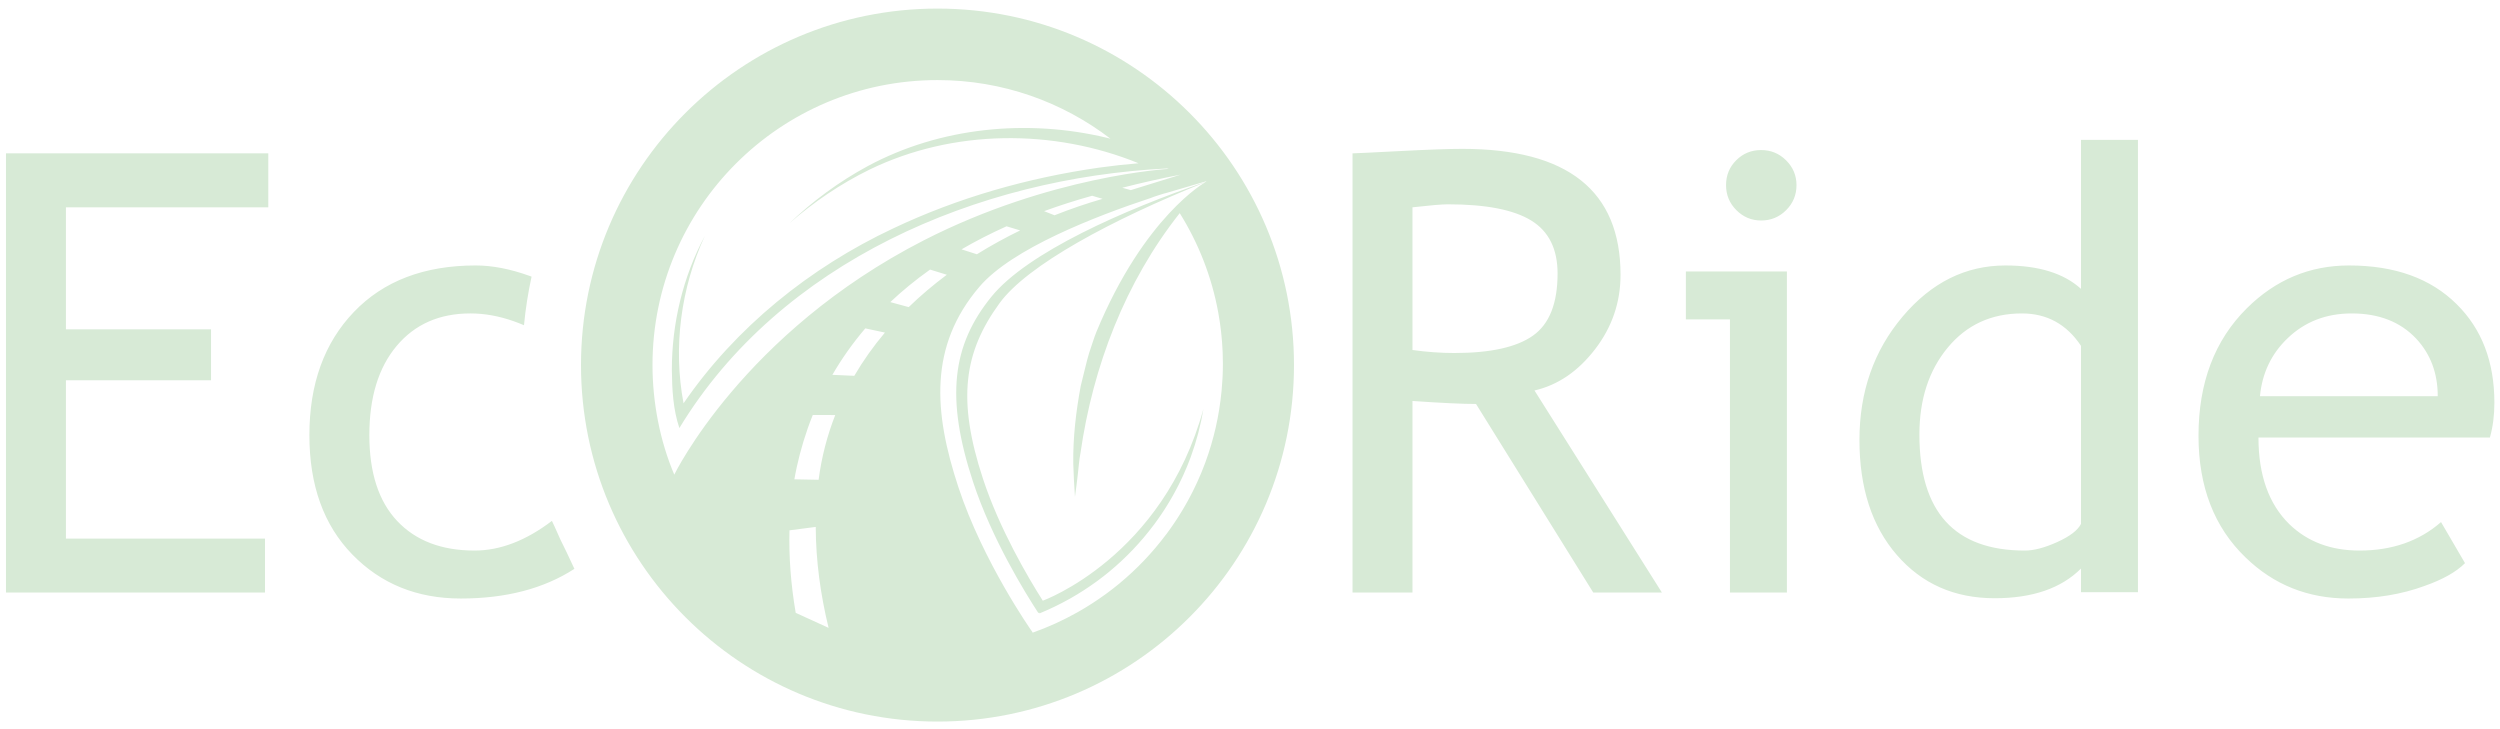 <?xml version="1.0" encoding="UTF-8" standalone="no"?>
<svg
   xmlns:dc="http://purl.org/dc/elements/1.1/"
   xmlns:cc="http://creativecommons.org/ns#"
   xmlns:rdf="http://www.w3.org/1999/02/22-rdf-syntax-ns#"
   xmlns:svg="http://www.w3.org/2000/svg"
   xmlns="http://www.w3.org/2000/svg"
   viewBox="0 0 1701.333 496"
   height="496"
   width="1701.333"
   xml:space="preserve"
   id="svg2"
   version="1.1"><defs
     id="defs6"><clipPath
       id="clipPath18"
       clipPathUnits="userSpaceOnUse"><path
         id="path16"
         d="M 0,372 H 1276 V 0 H 0 Z" /></clipPath></defs><g
     transform="matrix(1.333,0,0,-1.333,0,496)"
     id="g10"><g
       id="g12"><g
         clip-path="url(#clipPath18)"
         id="g14"><g
           transform="translate(1244.532,169.835)"
           id="g20"><path
             id="path22"
             style="fill:#d7ead6;fill-opacity:1;fill-rule:nonzero;stroke:none"
             d="m 0,0 c 0,11.732 -3.673,21.528 -11.019,29.385 -8.066,8.57 -19.031,12.856 -32.909,12.856 -12.956,0 -23.826,-4.184 -32.597,-12.551 C -84.893,21.733 -89.639,11.834 -90.76,0 Z M 26.63,-21.12 H -91.525 c 0,-19.185 5.257,-33.927 15.765,-44.232 9.282,-8.979 21.22,-13.468 35.813,-13.468 16.628,0 30.506,4.844 41.63,14.54 l 12.24,-20.968 c -4.487,-4.49 -11.376,-8.367 -20.658,-11.63 -11.635,-4.286 -24.591,-6.428 -38.876,-6.428 -20.609,0 -38.106,6.986 -52.496,20.966 -16.017,15.405 -24.029,36.118 -24.029,62.138 0,27.037 8.215,48.718 24.645,65.044 14.692,14.591 32.085,21.887 52.188,21.887 23.364,0 41.68,-6.582 54.943,-19.743 12.856,-12.655 19.283,-29.439 19.283,-50.354 0,-6.428 -0.764,-12.347 -2.293,-17.752 m -208.757,46.832 c -7.346,11.019 -17.397,16.529 -30.154,16.529 -15.611,0 -28.236,-5.815 -37.875,-17.447 -9.645,-11.633 -14.467,-26.427 -14.467,-44.385 0,-39.486 17.959,-59.229 53.876,-59.229 4.591,0 10.101,1.454 16.529,4.362 6.428,2.909 10.458,5.992 12.091,9.26 z m 0,105.143 h 29.078 v -230.947 h -29.078 v 12.089 c -10.101,-10.101 -24.793,-15.152 -44.077,-15.152 -20.51,0 -37.143,7.346 -49.895,22.039 -12.756,14.692 -19.13,34.284 -19.13,58.77 0,24.59 7.346,45.583 22.039,62.979 14.692,17.395 32.189,26.096 52.495,26.096 16.937,0 29.793,-3.981 38.568,-11.938 z m -163.3,-5.205 c -5.003,0 -9.237,-1.734 -12.706,-5.202 -3.47,-3.469 -5.202,-7.706 -5.202,-12.704 0,-5.001 1.759,-9.26 5.279,-12.779 3.523,-3.519 7.73,-5.279 12.629,-5.279 4.994,0 9.26,1.76 12.779,5.279 3.52,3.519 5.279,7.778 5.279,12.779 0,4.899 -1.759,9.106 -5.279,12.627 -3.519,3.52 -7.785,5.279 -12.779,5.279 m -38.418,-86.469 h 22.5 v -139.427 h 29.077 V 63.667 h -51.577 z m -78.054,-8.265 c 8.369,5.915 12.553,16.475 12.553,31.681 0,12.548 -4.492,21.579 -13.471,27.089 -8.979,5.51 -23.161,8.265 -42.544,8.265 -3.063,0 -9.083,-0.514 -18.063,-1.532 V 23.57 c 7.347,-1.022 14.489,-1.531 21.428,-1.531 18.366,0 31.733,2.958 40.097,8.877 m 0.765,-28.01 65.048,-103.152 h -35.048 l -59.842,96.265 c -6.835,0 -17.651,0.511 -32.448,1.531 v -97.796 h -30.606 v 224.214 c 1.122,0 9.052,0.382 23.798,1.146 14.743,0.767 25.482,1.149 32.217,1.149 53.871,0 80.809,-21.425 80.809,-64.279 0,-14.08 -4.338,-26.759 -13.01,-38.032 -8.676,-11.275 -18.976,-18.291 -30.918,-21.046 m -780.341,-103.152 h 132.232 v 27.548 h -101.626 V 8.111 h 74.077 V 34.13 h -74.077 v 62.289 h 103.309 v 27.549 h -133.915 z m 611.354,93.877 c -1.397,-8.364 -3.523,-16.529 -6.405,-24.398 l -0.139,-0.4 c -0.171,-0.46 -1.163,-2.988 -1.163,-2.988 -0.222,-0.574 -0.445,-1.148 -0.681,-1.716 -0.246,-0.597 -0.504,-1.188 -0.763,-1.781 l -0.456,-1.046 c -0.272,-0.629 -0.544,-1.257 -0.828,-1.881 -0.311,-0.682 -0.632,-1.345 -0.95,-2.007 l -0.306,-0.633 c -0.313,-0.658 -0.629,-1.315 -0.955,-1.965 -0.347,-0.689 -0.699,-1.356 -1.051,-2.023 l -0.15,-0.288 c -0.394,-0.744 -0.782,-1.483 -1.183,-2.216 -0.417,-0.756 -0.852,-1.51 -1.287,-2.262 -0.417,-0.729 -0.831,-1.44 -1.253,-2.144 -0.453,-0.757 -0.914,-1.5 -1.377,-2.241 -0.435,-0.699 -0.873,-1.386 -1.316,-2.067 -0.476,-0.73 -0.965,-1.462 -1.46,-2.191 -0.46,-0.676 -0.921,-1.344 -1.39,-2.009 -0.505,-0.716 -1.02,-1.434 -1.543,-2.145 l -0.525,-0.734 -0.28,-0.344 c -6.542,-8.73 -14.099,-16.667 -22.46,-23.592 l -0.521,-0.436 c -1.75,-1.436 -3.624,-2.892 -5.576,-4.331 l -0.963,-0.697 c -4.106,-2.977 -8.409,-5.746 -12.794,-8.239 l -0.627,-0.351 c -4.983,-2.794 -10.101,-5.269 -15.289,-7.396 l -0.202,0.351 -0.453,-0.114 c -6.855,10.5 -23.752,37.925 -33.246,66.727 -14.171,43.004 -10.822,69.905 9.33,94.71 18.367,22.608 67.963,44.475 109.409,58.611 l 0.375,0.354 -20.622,-6.047 c -10e-4,0 -0.003,0 -0.004,-0.001 -0.089,0.119 -7.739,-2.354 -7.649,-2.468 -28.633,-9.453 -70.985,-25.951 -87.547,-45.274 -26.027,-30.365 -23.425,-64.201 -10.845,-102.374 12.58,-38.174 37.306,-73.311 37.306,-73.311 0,0 0.03,0.007 0.05,0.013 l 0.587,-1.021 c 7.894,2.783 15.462,6.25 22.666,10.291 0.229,0.128 0.459,0.256 0.687,0.386 4.676,2.656 9.189,5.564 13.523,8.705 0.344,0.248 0.689,0.494 1.031,0.745 2.073,1.53 4.107,3.108 6.094,4.743 0.088,0.073 0.181,0.137 0.269,0.21 0.027,0.03 0.055,0.059 0.083,0.088 8.867,7.345 16.84,15.725 23.751,24.949 0.058,0.066 0.118,0.13 0.175,0.196 0.232,0.31 0.449,0.631 0.678,0.943 0.552,0.751 1.095,1.508 1.633,2.27 0.494,0.702 0.982,1.408 1.465,2.119 0.522,0.77 1.039,1.544 1.547,2.324 0.472,0.724 0.935,1.454 1.394,2.187 0.492,0.786 0.98,1.574 1.458,2.37 0.449,0.748 0.885,1.503 1.32,2.259 0.461,0.8 0.92,1.6 1.366,2.409 0.425,0.773 0.836,1.555 1.248,2.336 0.428,0.811 0.856,1.62 1.269,2.44 0.4,0.797 0.784,1.603 1.171,2.409 0.394,0.822 0.793,1.641 1.173,2.472 0.378,0.826 0.735,1.664 1.098,2.498 0.358,0.826 0.724,1.647 1.067,2.48 0.355,0.859 0.685,1.73 1.023,2.597 0.323,0.826 0.655,1.648 0.963,2.481 0.029,0.08 0.063,0.158 0.092,0.238 0.006,0.03 0.014,0.059 0.022,0.088 4.168,11.385 6.939,23.438 8.141,35.953 0.019,0.196 0.04,0.391 0.058,0.588 0.175,1.895 0.311,3.8 0.412,5.715 0.021,0.386 0.051,0.769 0.069,1.156 0.098,2.192 0.16,4.395 0.16,6.612 0,1.912 -0.044,3.813 -0.118,5.707 -0.031,0.794 -0.086,1.58 -0.13,2.37 -0.058,1.057 -0.115,2.114 -0.196,3.165 -0.081,1.055 -0.185,2.103 -0.288,3.152 -0.072,0.728 -0.143,1.456 -0.226,2.181 -0.143,1.257 -0.305,2.507 -0.479,3.753 -0.062,0.435 -0.125,0.87 -0.19,1.304 -0.221,1.48 -0.461,2.953 -0.726,4.418 -0.008,0.044 -0.017,0.088 -0.025,0.132 -3.335,18.349 -10.134,35.475 -19.658,50.731 -27.779,-35.074 -44.34,-78.274 -50.67,-122.452 -0.658,-3.122 -1.004,-7.95 -1.392,-11.132 -0.421,-3.727 -0.904,-7.464 -1.431,-11.22 -0.411,5.393 -0.673,11.525 -0.868,16.984 -0.158,13.288 1.387,26.576 3.827,39.654 1.035,3.884 3.054,12.927 4.237,16.639 0.929,2.694 2.635,8.205 3.725,10.839 24.505,59.198 55.741,76.544 55.741,76.544 -47.838,-19.171 -91.02,-42.379 -105.185,-61.851 -18.135,-24.929 -21.798,-49.079 -8.408,-89.708 8.424,-25.559 22.867,-50.11 30.506,-62.155 0,0 61.3,22.116 82.05,98.053 m -131.051,68.353 -8.546,2.641 c -7.499,-5.32 -14.243,-10.876 -20.308,-16.602 l 9.395,-2.556 c 6.079,5.892 12.596,11.4 19.459,16.517 m -31.601,-29.515 -10.018,2.14 c -6.615,-7.763 -12.166,-15.718 -16.804,-23.719 l 11.189,-0.498 c 4.554,7.795 9.803,15.156 15.633,22.077 m -25.36,-42.105 -11.471,0.036 c -3.642,-9.047 -6.283,-17.97 -8.166,-26.553 -0.434,-2.086 -0.87,-4.171 -1.228,-6.287 l 12.379,-0.25 c 1.512,11.648 4.41,22.67 8.486,33.054 m -3.388,-108.655 c -4.136,16.922 -6.507,34.256 -6.569,51.54 l -13.405,-1.734 c -0.35,-13.58 0.705,-27.651 3.18,-42.126 z m 90.841,205.016 c -8.244,-3.698 -15.886,-7.634 -22.981,-11.766 l 7.844,-2.514 c 7.13,4.437 14.525,8.498 22.101,12.178 z m 43.7,15.597 c -8.65,-2.412 -16.804,-5.047 -24.534,-7.864 l 5.326,-2.112 c 8.082,3.212 16.289,6.012 24.527,8.393 z m 15.386,4.08 4.347,-1.211 c 7.13,2.235 15.544,4.848 25.472,7.902 -10.542,-1.998 -20.685,-4.347 -29.819,-6.691 m -101.24,-26.801 c 64.575,33.027 124.931,36.438 124.931,36.438 l -0.93,0.2 c -96.466,-4.767 -197.368,-47.556 -248.875,-132.52 -3.215,9.498 -3.731,19.77 -3.838,29.505 -0.052,23.774 5.657,47.708 16.845,68.598 -12.235,-26.442 -16.284,-56.903 -10.879,-85.466 26.648,38.835 64.522,69.288 106.996,89.272 33.168,15.739 68.808,25.829 105.082,31.032 6.722,0.938 13.454,1.686 20.216,2.246 -43.524,17.748 -94.804,17.436 -137.342,-3.24 -14.772,-7.232 -28.552,-16.563 -40.983,-27.482 11.978,11.41 25.428,21.351 40.075,29.271 36.999,19.898 81.389,24.211 122.109,14.446 0.606,-0.144 1.201,-0.307 1.804,-0.456 -24.491,18.749 -55.083,29.925 -88.309,29.925 -80.357,0 -145.499,-65.141 -145.499,-145.498 0,-18.861 3.742,-38.592 11.116,-55.943 0,0 35.101,72.425 127.481,119.672 m 188.902,-63.729 c 0,-100.516 -81.484,-182 -182,-182 -100.516,0 -182,81.484 -182,182 0,100.516 81.484,182 182,182 100.516,0 182,-81.484 182,-182 m -371.331,-95.57 3.964,-8.457 c -15.611,-10.101 -34.945,-15.151 -58.006,-15.151 -22.341,0 -40.811,7.497 -55.399,22.497 -14.593,14.998 -21.89,35.3 -21.89,60.912 0,26.119 7.577,47.086 22.731,62.902 15.149,15.815 35.89,23.724 62.212,23.724 8.468,0 17.651,-1.787 27.549,-5.358 0.332,-0.12 0.605,-0.243 0.933,-0.363 -1.758,-8.104 -3.067,-16.371 -3.868,-24.791 -1.607,0.691 -3.355,1.373 -5.253,2.045 -7.5,2.651 -14.873,3.979 -22.116,3.979 -15.814,0 -28.367,-5.537 -37.649,-16.606 -9.287,-11.071 -13.928,-26.248 -13.928,-45.532 0,-19.184 4.745,-33.8 14.235,-43.847 9.486,-10.051 22.65,-15.076 39.487,-15.076 13.059,0 26.218,5.05 39.486,15.151 l 1.407,-3.003 c 1.874,-4.431 3.945,-8.755 6.105,-13.026" /></g></g></g></g></svg>
